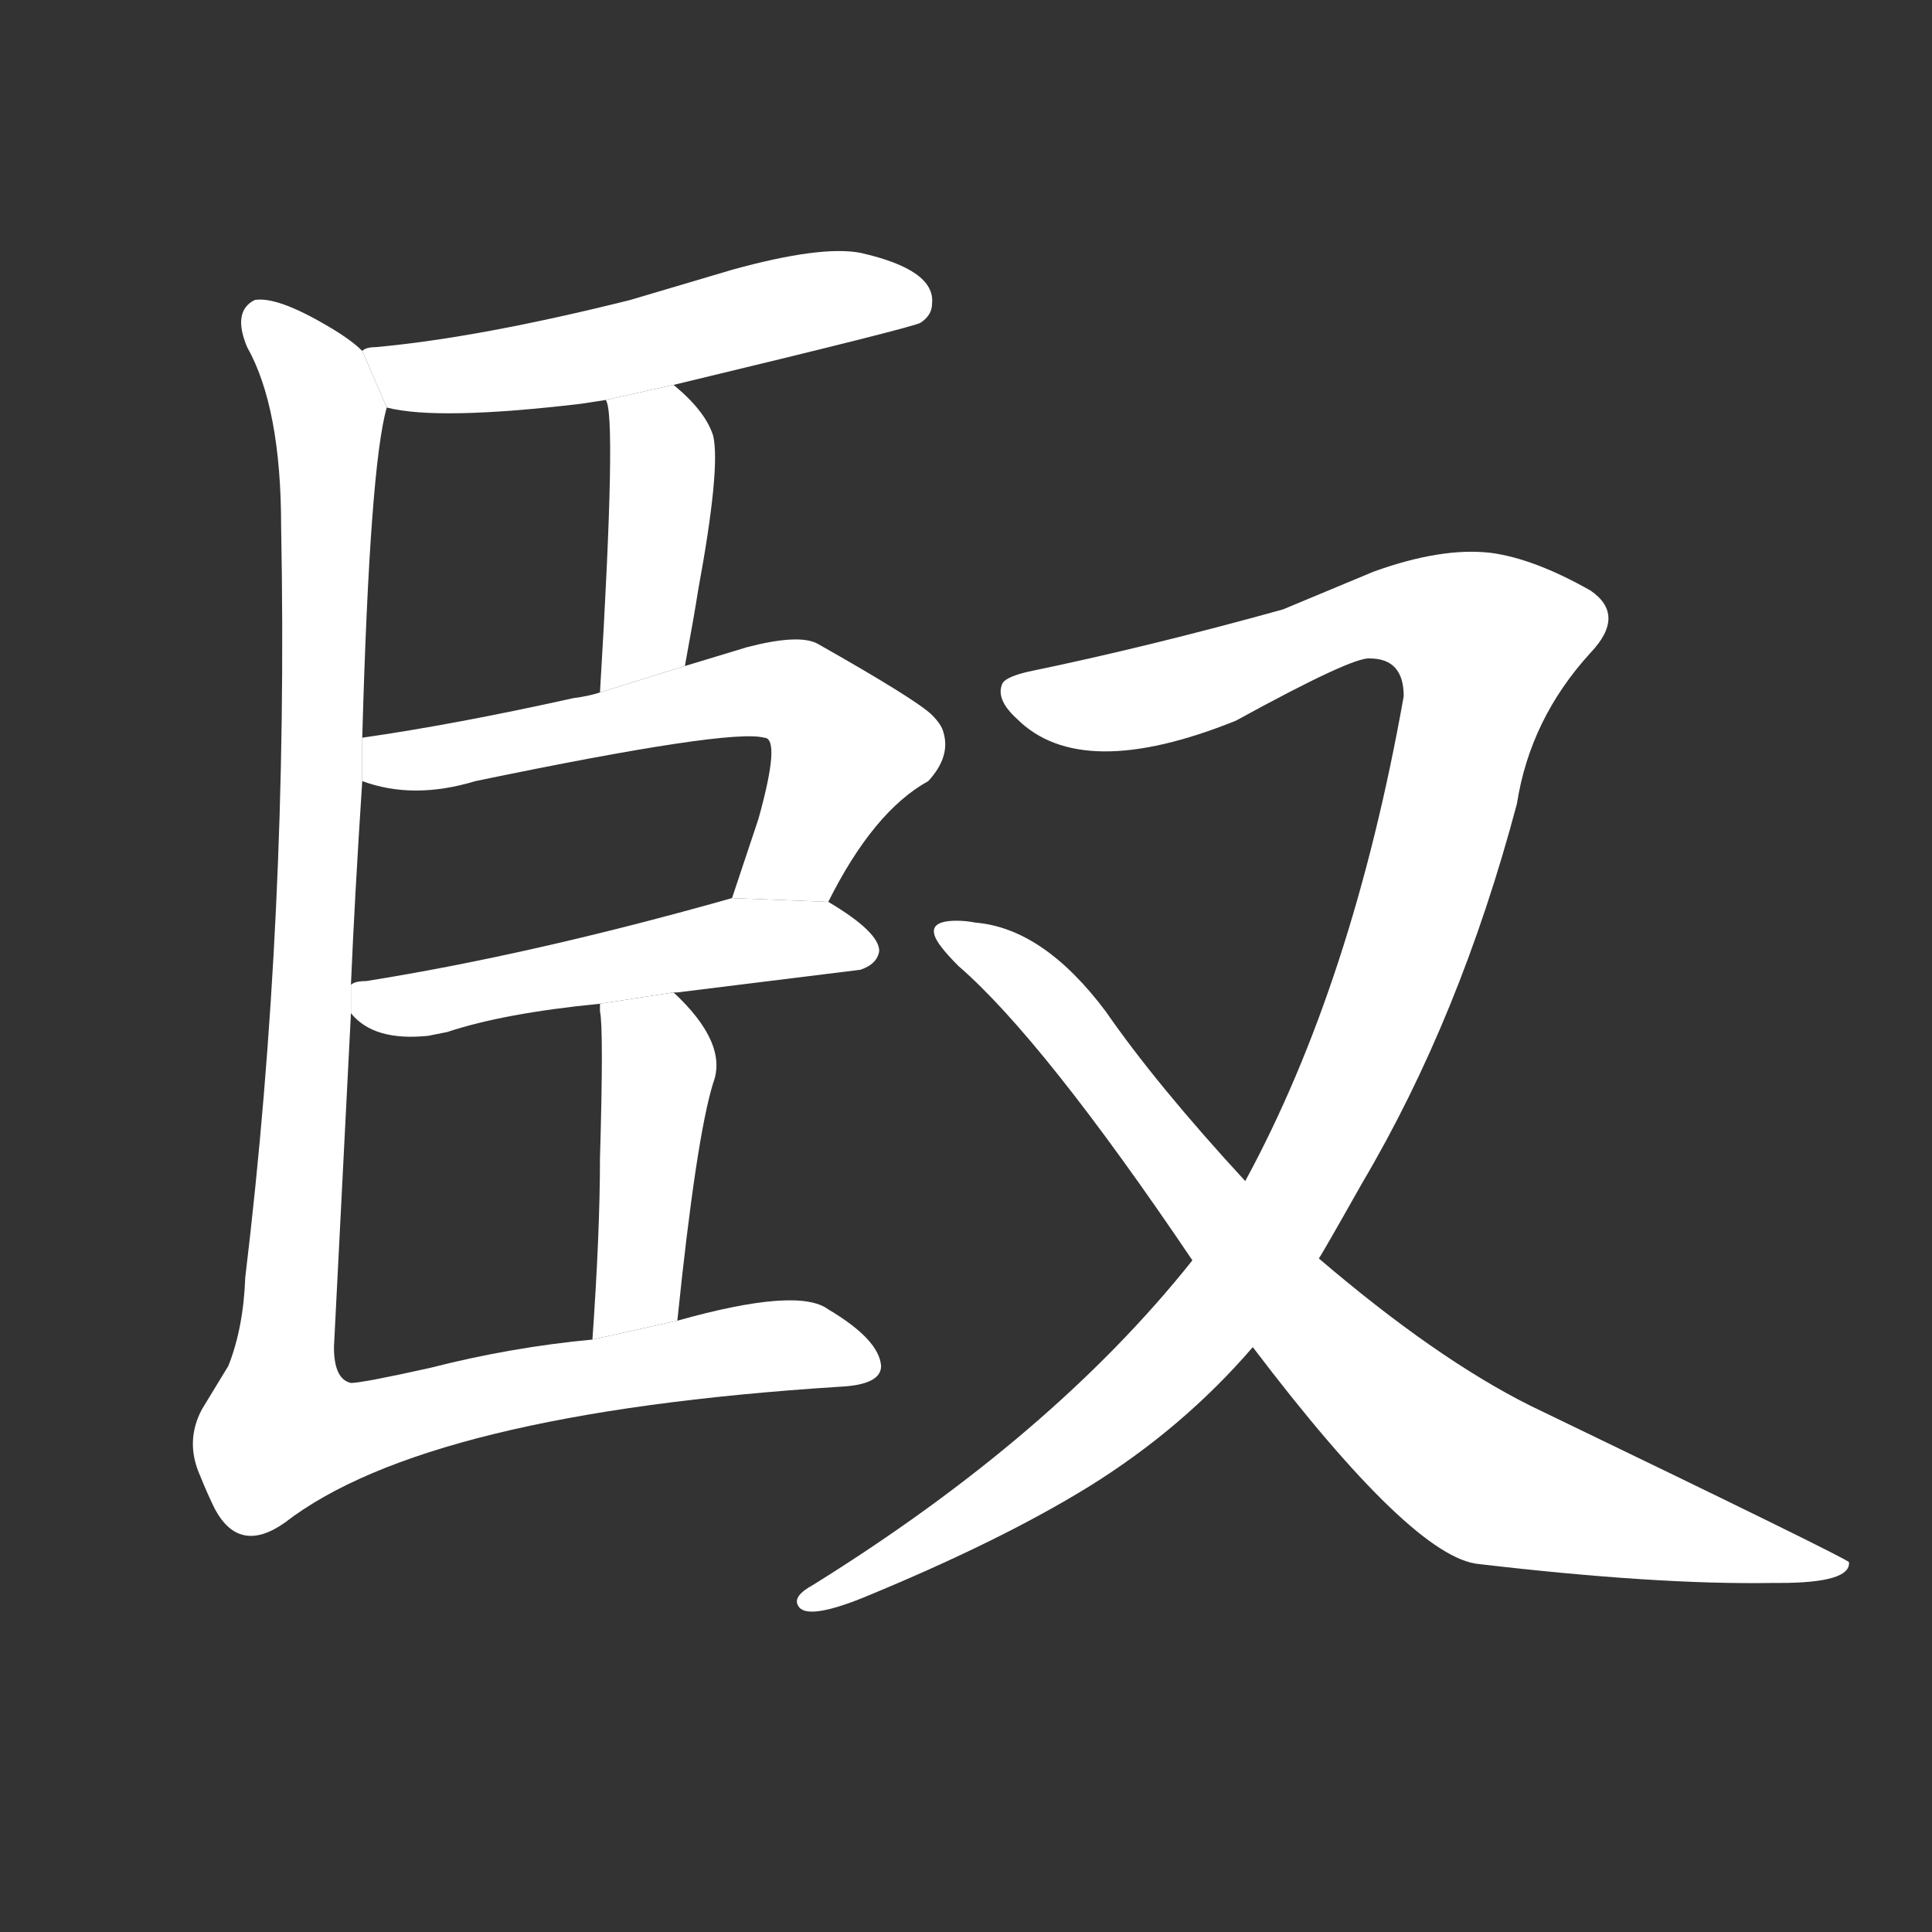 <!-- u81e4_qian1_hard_wise -->
<!-- 81E4 -->
<!-- 810000 -->
<!-- 810000 -->
<svg viewBox="0 0 1024 1024">
  <rect x="0" y="0" width="1024" height="1024" fill="#333333" stroke="none"/>
  <g transform="scale(1, -1) translate(0, -900)">
    <path fill="#FFFFFF" d="M 357 696 Q 486 727 488 729 Q 494 733 494 739 Q 496 757 456 766 Q 435 770 388 757 L 334 741 Q 254 721 199 716 Q 194 716 192 714 L 205 684 Q 232 677 308 686 L 321 688 L 357 696 Z"></path>
    <path fill="#FFFFFF" d="M 363 547 Q 368 574 370 587 Q 382 652 378 669 Q 374 682 357 696 L 321 688 Q 327 682 318 533 L 363 547 Z"></path>
    <path fill="#FFFFFF" d="M 439 422 Q 463 470 492 486 Q 504 499 500 512 Q 499 516 494 521 Q 486 529 433 559 Q 423 564 396 557 L 363 547 L 318 533 Q 312 531 304 530 Q 241 516 192 509 L 192 486 Q 219 476 252 486 Q 387 514 405 509 Q 414 509 402 466 L 388 424 L 439 422 Z"></path>
    <path fill="#FFFFFF" d="M 466 396 Q 466 406 439 422 L 388 424 Q 282 394 194 380 Q 188 380 186 378 L 186 363 Q 198 348 227 351 L 237 353 Q 267 363 318 368 L 357 374 L 359 374 L 456 386 Q 465 389 466 396 Z"></path>
    <path fill="#FFFFFF" d="M 359 200 Q 369 297 378 326 Q 386 347 357 374 L 318 368 Q 318 367 318 364 Q 320 355 318 286 Q 318 247 314 190 L 359 200 Z"></path>
    <path fill="#FFFFFF" d="M 192 714 Q 186 720 174 727 Q 147 743 135 741 Q 123 735 131 716 Q 149 684 149 621 Q 153 414 130 223 Q 129 196 121 176 L 107 153 Q 98 136 106 118 Q 110 108 114 100 Q 127 76 151 93 Q 226 151 445 165 Q 467 166 467 176 Q 466 190 439 206 Q 423 218 359 200 L 314 190 Q 271 186 228 175 Q 192 167 186 167 Q 177 169 177 186 L 186 363 L 186 378 Q 188 425 192 486 L 192 509 Q 196 653 205 684 L 192 714 Z"></path>
    <path fill="#FFFFFF" d="M 699 233 Q 700 234 722 273 Q 774 361 804 474 Q 811 519 843 554 Q 862 574 843 587 Q 813 604 790 607 Q 764 610 728 597 L 680 577 Q 608 557 545 544 Q 532 541 531 537 Q 528 529 539 519 Q 573 485 655 518 Q 717 552 726 551 Q 744 551 744 531 Q 717 379 660 274 L 632 232 Q 558 139 431 60 Q 420 54 423 49 Q 427 41 457 53 Q 530 83 577 112 Q 627 143 664 186 L 699 233 Z"></path>
    <path fill="#FFFFFF" d="M 664 186 Q 749 74 784 71 Q 878 60 939 61 L 943 61 Q 981 61 980 72 Q 979 74 811 155 Q 761 180 699 233 L 660 274 Q 613 325 586 364 Q 553 408 517 411 Q 512 412 507 412 Q 488 412 499 398 Q 502 394 508 388 Q 553 349 632 232 L 664 186 Z"></path>
  </g>
</svg>
